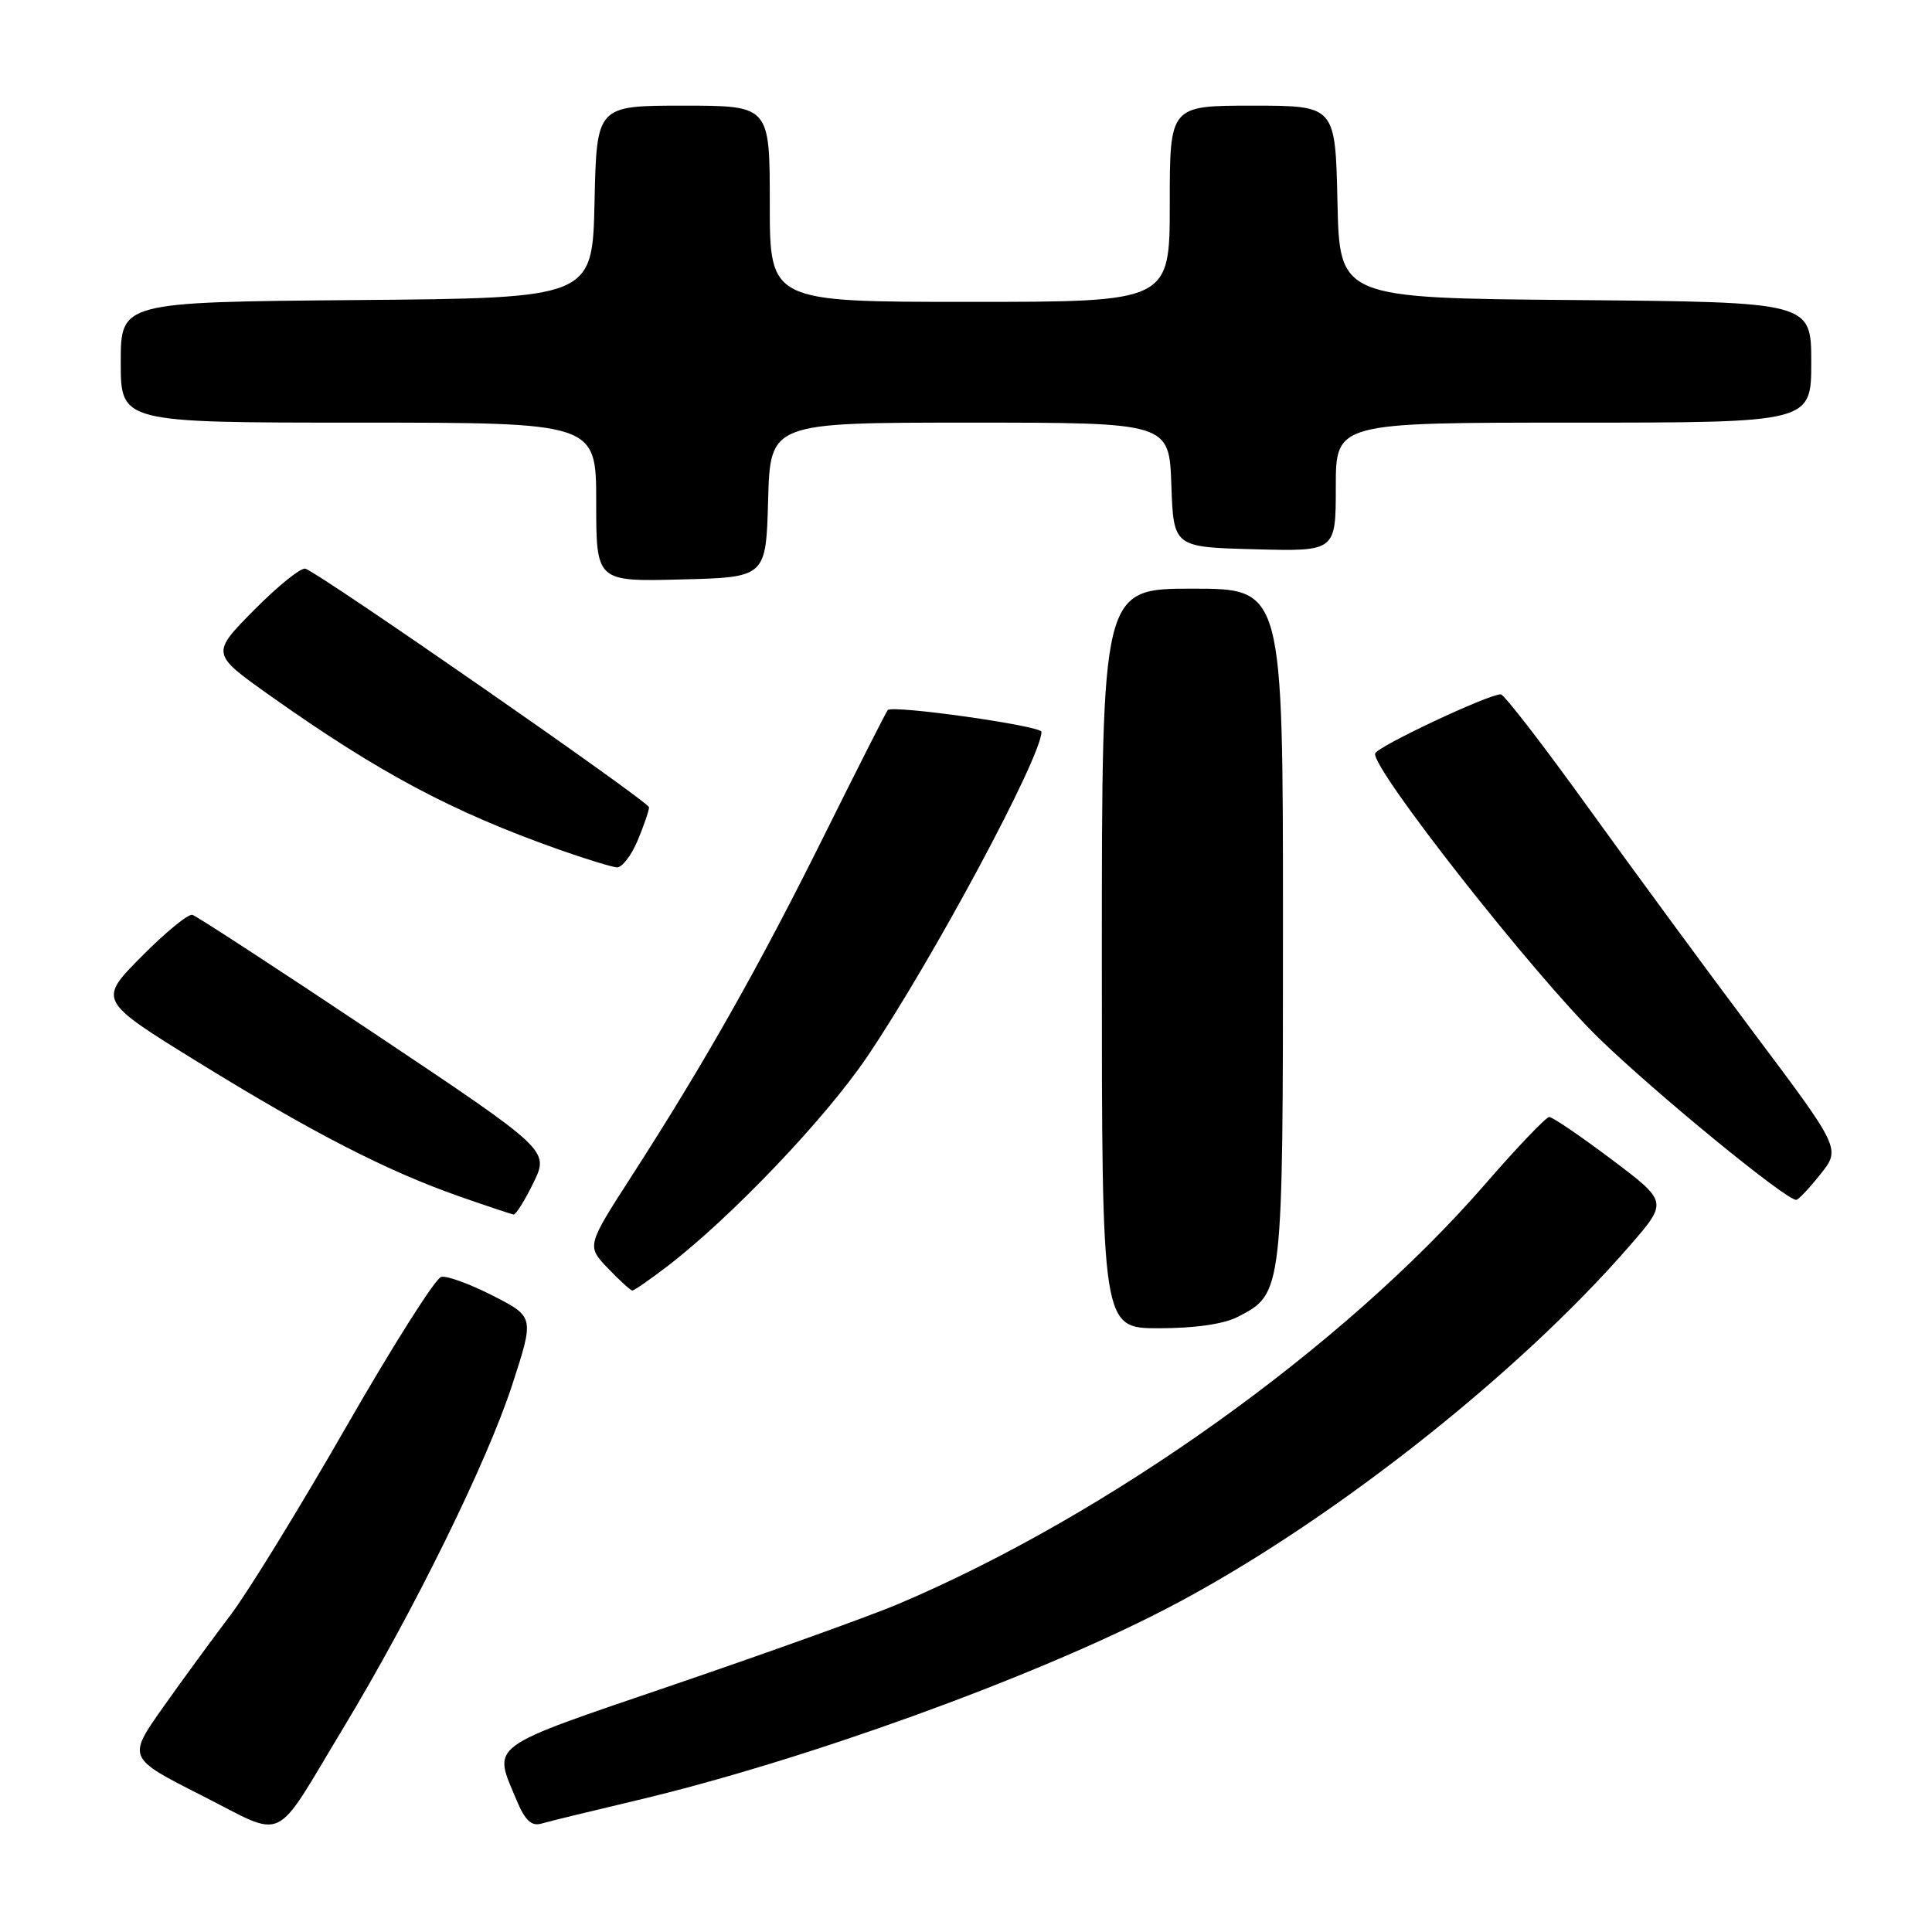 <?xml version="1.0" encoding="UTF-8" standalone="no"?>
<!DOCTYPE svg PUBLIC "-//W3C//DTD SVG 1.1//EN" "http://www.w3.org/Graphics/SVG/1.1/DTD/svg11.dtd" >
<svg xmlns="http://www.w3.org/2000/svg" xmlns:xlink="http://www.w3.org/1999/xlink" version="1.1" viewBox="0 0 256 256">
 <g >
 <path fill="currentColor"
d=" M 45.47 229.00 C 54.77 213.60 64.53 193.77 67.87 183.50 C 70.80 174.50 70.80 174.50 65.32 171.69 C 62.30 170.15 59.22 169.02 58.47 169.19 C 57.71 169.36 52.06 178.28 45.91 189.00 C 39.76 199.72 32.85 210.97 30.55 214.00 C 28.25 217.03 24.23 222.52 21.62 226.21 C 16.88 232.92 16.88 232.92 26.69 237.89 C 38.10 243.66 36.03 244.64 45.47 229.00 Z  M 84.26 238.58 C 106.40 233.34 136.58 222.44 154.34 213.27 C 175.40 202.40 200.91 182.42 216.03 164.97 C 220.99 159.24 220.99 159.24 213.53 153.62 C 209.42 150.53 205.71 148.00 205.28 148.01 C 204.85 148.02 201.01 152.04 196.75 156.95 C 178.09 178.43 146.90 200.74 119.00 212.55 C 115.42 214.07 102.15 218.84 89.50 223.16 C 64.19 231.80 65.30 230.99 68.47 238.58 C 69.57 241.21 70.42 242.01 71.73 241.64 C 72.70 241.35 78.34 239.98 84.26 238.58 Z  M 164.03 174.48 C 170.00 171.40 170.00 171.42 170.00 122.55 C 170.00 78.00 170.00 78.00 158.00 78.00 C 146.00 78.00 146.00 78.00 146.00 127.00 C 146.00 176.00 146.00 176.00 153.55 176.00 C 158.34 176.00 162.17 175.45 164.03 174.48 Z  M 88.36 167.84 C 96.84 161.35 109.36 148.23 114.92 140.00 C 123.64 127.07 138.00 100.30 138.00 96.97 C 138.00 96.18 118.25 93.38 117.63 94.09 C 117.43 94.31 113.61 101.84 109.15 110.82 C 100.51 128.20 93.41 140.75 83.72 155.80 C 77.73 165.10 77.73 165.10 80.55 168.05 C 82.10 169.67 83.56 171.00 83.79 171.00 C 84.02 171.00 86.08 169.58 88.36 167.84 Z  M 70.69 156.71 C 72.77 152.42 72.77 152.42 49.64 136.96 C 36.91 128.46 26.05 121.38 25.49 121.22 C 24.94 121.07 21.90 123.56 18.74 126.76 C 12.99 132.56 12.99 132.56 26.39 140.83 C 41.58 150.19 51.33 155.19 60.90 158.54 C 64.53 159.81 67.75 160.88 68.05 160.93 C 68.35 160.97 69.54 159.07 70.69 156.71 Z  M 241.20 155.61 C 243.91 152.22 243.91 152.22 232.39 136.86 C 226.05 128.41 216.10 114.86 210.26 106.75 C 204.42 98.64 199.29 92.00 198.86 92.00 C 197.20 92.00 182.53 98.90 182.22 99.83 C 181.61 101.66 203.24 129.19 211.89 137.60 C 219.39 144.88 236.57 158.96 238.00 158.99 C 238.28 159.00 239.72 157.47 241.20 155.61 Z  M 84.49 111.38 C 85.32 109.39 86.00 107.40 86.00 106.97 C 86.00 106.24 42.82 76.26 40.49 75.36 C 39.93 75.14 36.88 77.59 33.71 80.79 C 27.95 86.61 27.95 86.61 35.72 92.13 C 50.18 102.38 59.85 107.54 74.00 112.55 C 77.58 113.82 81.06 114.88 81.74 114.93 C 82.42 114.97 83.65 113.37 84.49 111.38 Z  M 101.78 66.25 C 102.07 56.00 102.07 56.00 128.49 56.00 C 154.92 56.00 154.92 56.00 155.21 64.25 C 155.50 72.50 155.50 72.50 166.25 72.78 C 177.00 73.07 177.00 73.07 177.00 64.53 C 177.00 56.00 177.00 56.00 208.50 56.00 C 240.00 56.00 240.00 56.00 240.00 48.01 C 240.00 40.03 240.00 40.03 208.75 39.76 C 177.50 39.50 177.50 39.50 177.22 26.75 C 176.94 14.00 176.94 14.00 165.97 14.00 C 155.00 14.00 155.00 14.00 155.00 27.00 C 155.00 40.00 155.00 40.00 128.50 40.00 C 102.00 40.00 102.00 40.00 102.00 27.00 C 102.00 14.00 102.00 14.00 90.53 14.00 C 79.06 14.00 79.06 14.00 78.78 26.75 C 78.50 39.50 78.50 39.50 47.25 39.76 C 16.00 40.03 16.00 40.03 16.00 48.01 C 16.00 56.00 16.00 56.00 47.50 56.00 C 79.00 56.00 79.00 56.00 79.00 66.53 C 79.00 77.07 79.00 77.07 90.25 76.78 C 101.50 76.50 101.50 76.50 101.78 66.25 Z "/>
</g>
</svg>